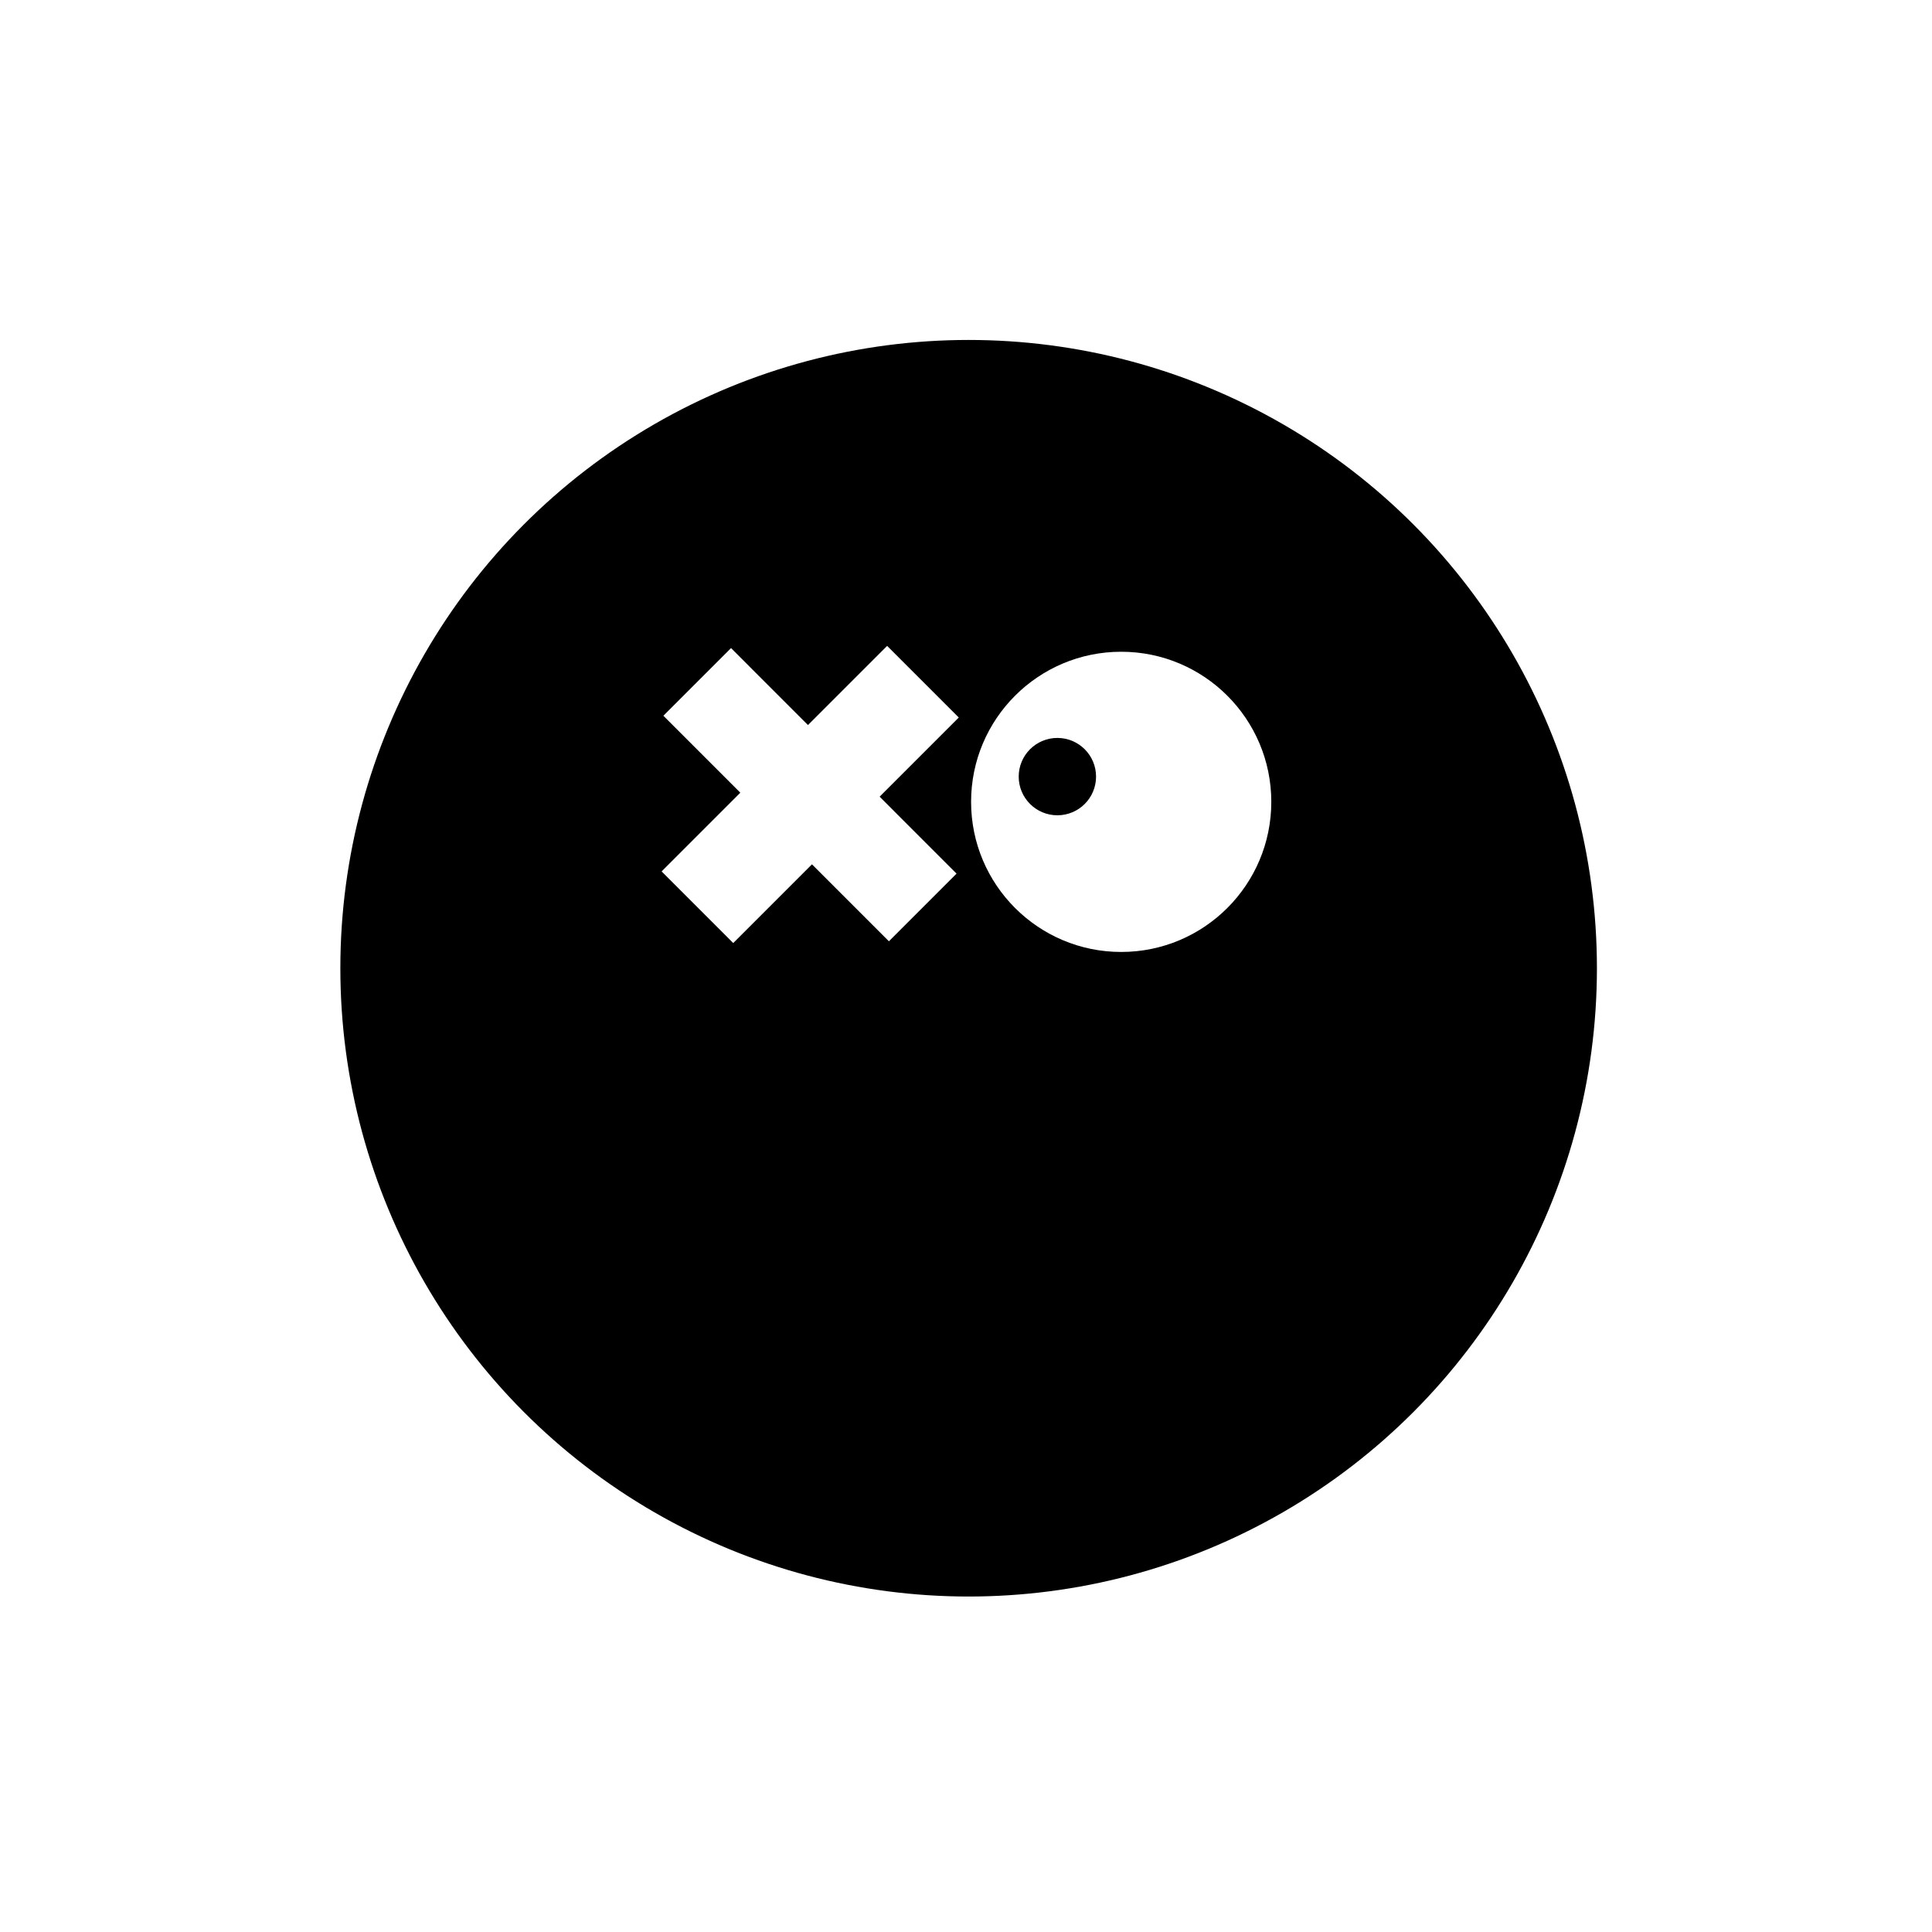 <svg width="64" height="64" viewBox="0 0 107 107" fill="none" xmlns="http://www.w3.org/2000/svg">
<g filter="url(#filter0_dd_10_321)">
<circle cx="53.646" cy="44.644" r="33.674" fill="black"/>
<circle cx="53.646" cy="44.644" r="33.674" stroke="black" stroke-width="2.245"/>
</g>
<path d="M49.23 52.131L44.969 47.869L40.609 52.229L36.642 48.261L41.001 43.902L36.74 39.64L40.487 35.893L44.748 40.155L49.132 35.771L53.1 39.738L48.716 44.122L52.977 48.384L49.23 52.131Z" fill="white"/>
<circle cx="62.095" cy="44.409" r="8.313" fill="white"/>
<circle cx="58.561" cy="43.011" r="2.142" fill="black"/>
<defs>
<filter id="filter0_dd_10_321" x="0.89" y="0.867" width="105.512" height="105.513" filterUnits="userSpaceOnUse" color-interpolation-filters="sRGB">
<feFlood flood-opacity="0" result="BackgroundImageFix"/>
<feColorMatrix in="SourceAlpha" type="matrix" values="0 0 0 0 0 0 0 0 0 0 0 0 0 0 0 0 0 0 127 0" result="hardAlpha"/>
<feOffset dy="8.98"/>
<feGaussianBlur stdDeviation="8.98"/>
<feColorMatrix type="matrix" values="0 0 0 0 0.376 0 0 0 0 0.38 0 0 0 0 0.439 0 0 0 0.16 0"/>
<feBlend mode="normal" in2="BackgroundImageFix" result="effect1_dropShadow_10_321"/>
<feColorMatrix in="SourceAlpha" type="matrix" values="0 0 0 0 0 0 0 0 0 0 0 0 0 0 0 0 0 0 127 0" result="hardAlpha"/>
<feOffset/>
<feGaussianBlur stdDeviation="2.245"/>
<feColorMatrix type="matrix" values="0 0 0 0 0.157 0 0 0 0 0.161 0 0 0 0 0.239 0 0 0 0.1 0"/>
<feBlend mode="normal" in2="effect1_dropShadow_10_321" result="effect2_dropShadow_10_321"/>
<feBlend mode="normal" in="SourceGraphic" in2="effect2_dropShadow_10_321" result="shape"/>
</filter>
</defs>
</svg>
